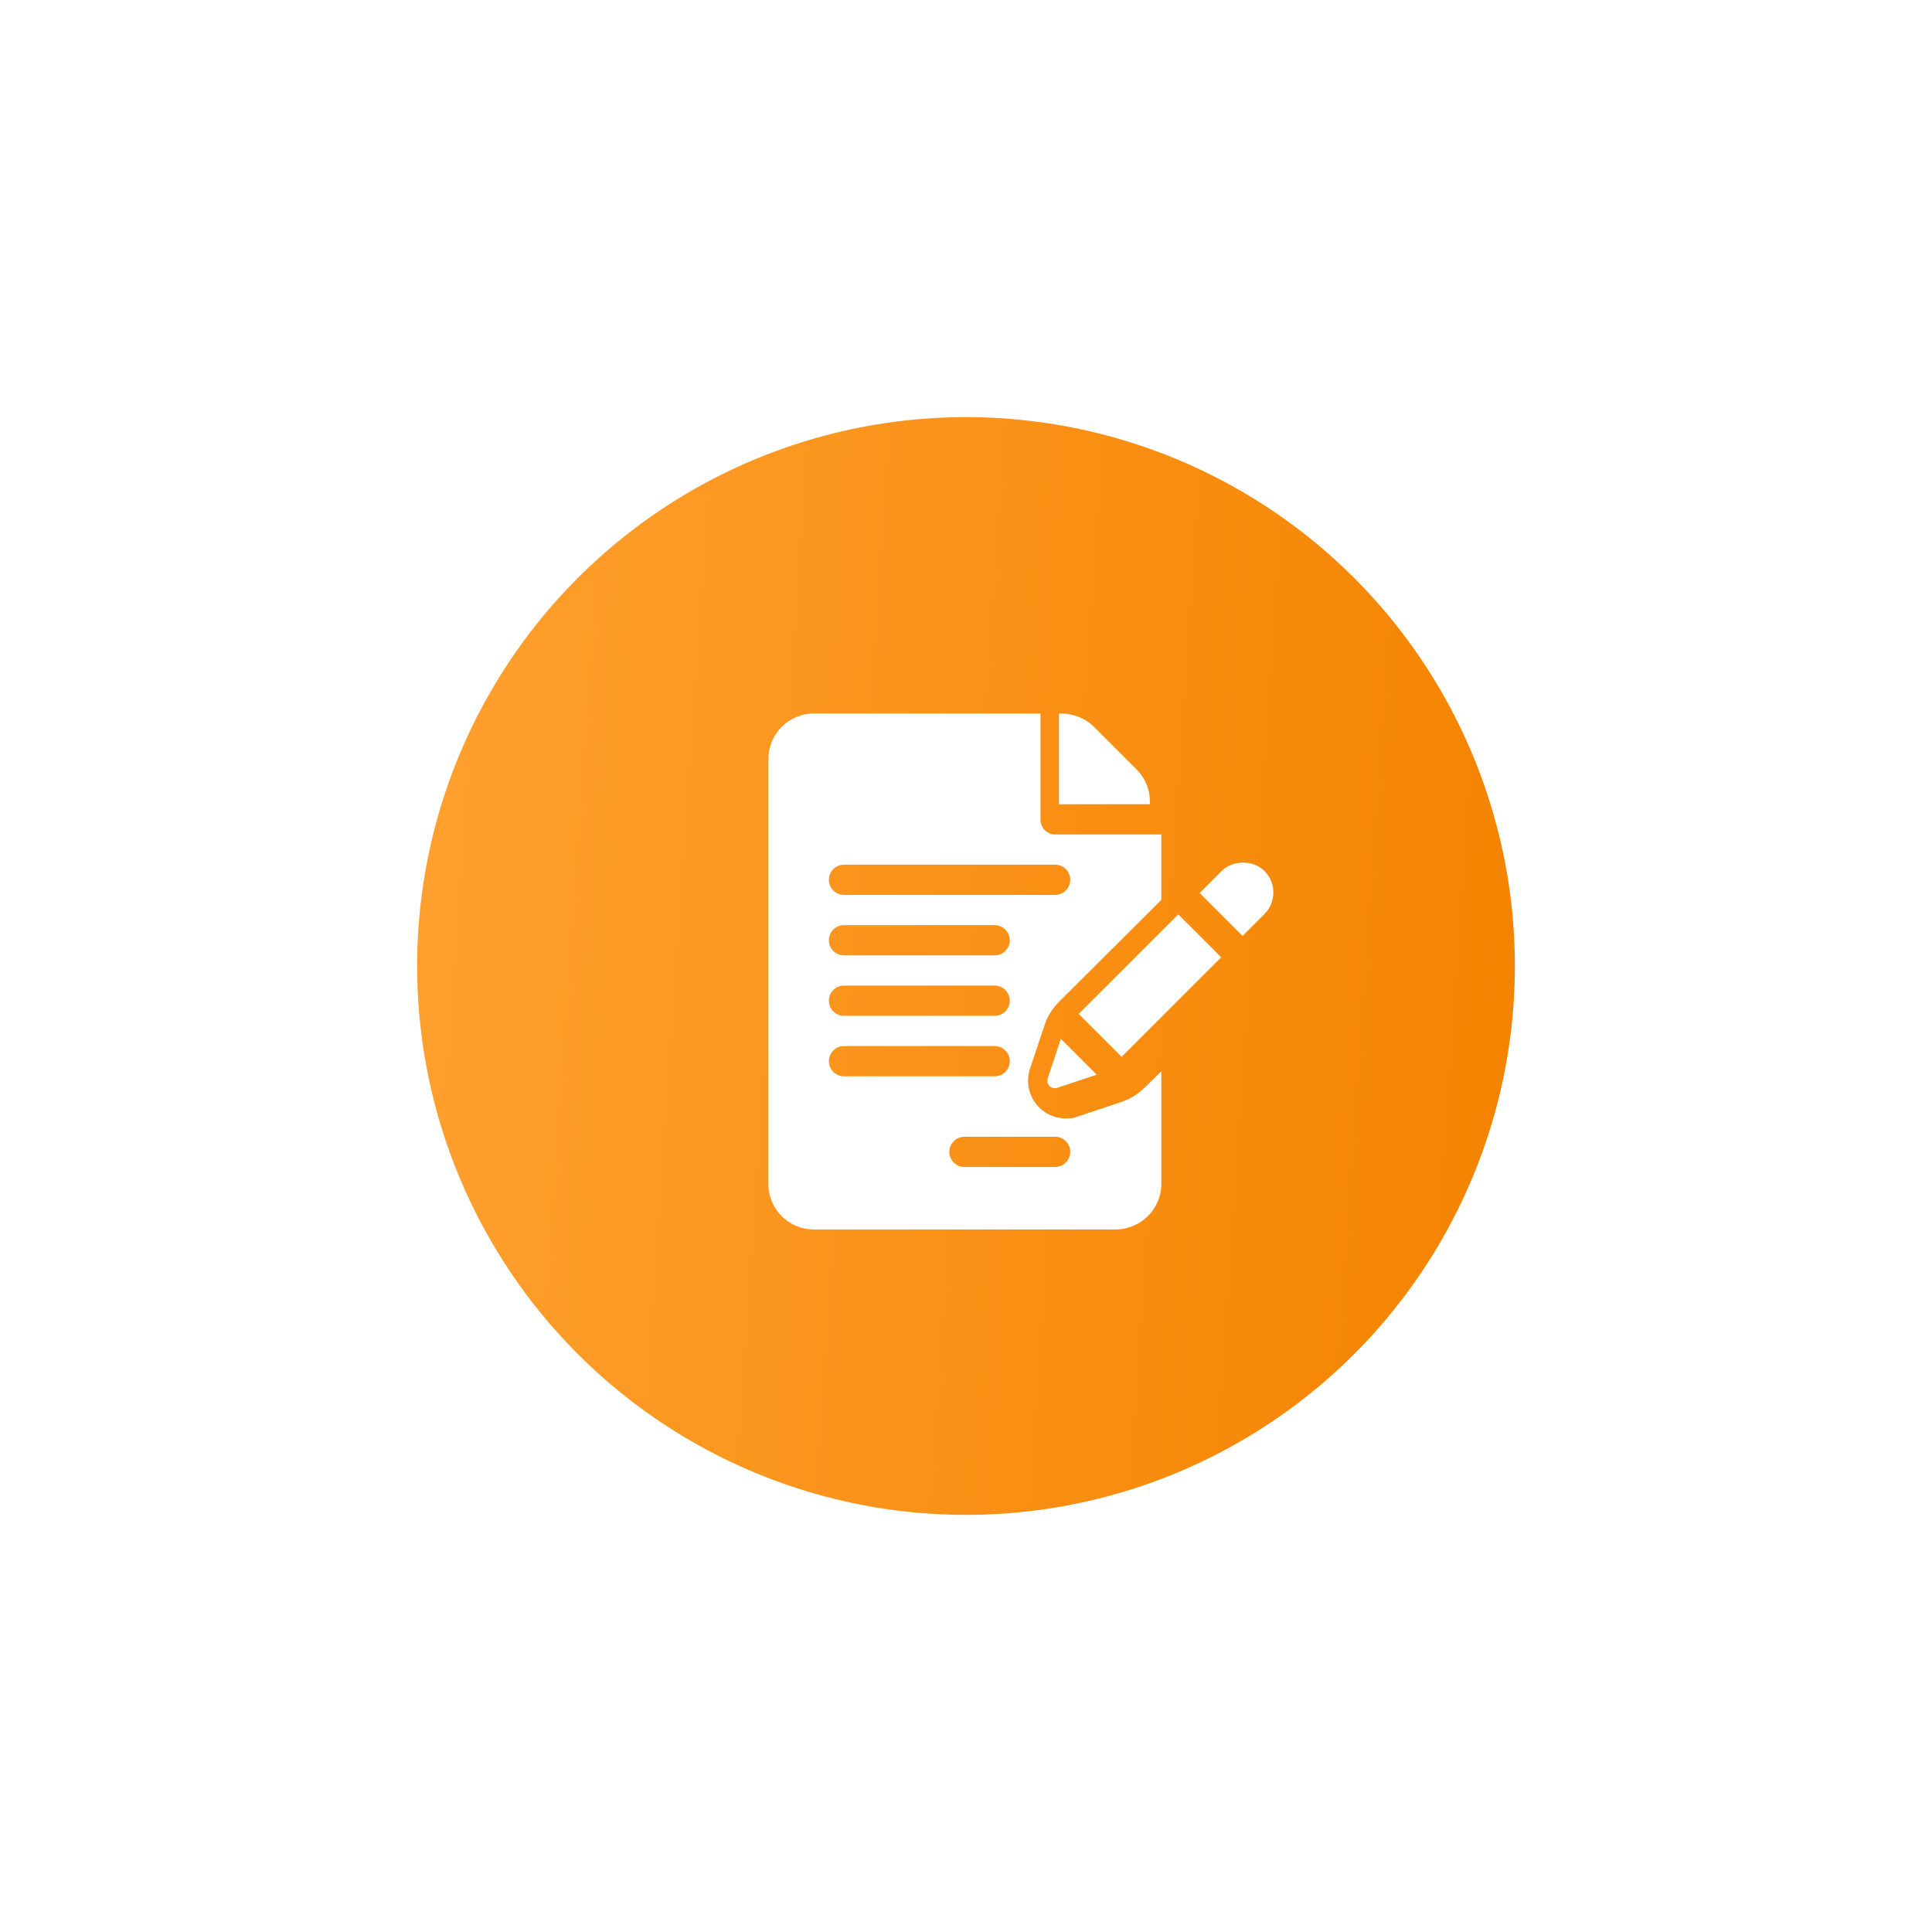 <svg width="176" height="176" viewBox="0 0 176 176" fill="none" xmlns="http://www.w3.org/2000/svg">
<g filter="url(#filter0_d_502_4)">
<circle cx="88" cy="88" r="50" fill="url(#paint0_linear_502_4)"/>
</g>
<path d="M104.756 73.025C104.756 71.922 104.326 70.884 103.546 70.105L99.652 66.21C98.883 65.441 97.791 65 96.704 65H96.468V73.262H104.756L104.756 73.025Z" fill="white"/>
<path d="M95.147 93.415C95.41 92.614 95.87 91.87 96.47 91.266L105.793 81.98V76.016H96.117C95.356 76.016 94.785 75.4 94.785 74.639V65H74.131C71.853 65 70 66.853 70 69.131V107.869C70 110.147 71.853 112 74.131 112H101.625C103.903 112 105.793 110.147 105.793 107.869V97.592L104.28 99.069C103.667 99.677 102.948 100.119 102.139 100.389L97.761 101.851L97.094 101.887C95.991 101.887 94.948 101.351 94.299 100.453C93.657 99.558 93.482 98.399 93.832 97.352L95.147 93.415ZM76.885 89.785H90.61C91.371 89.785 91.987 90.401 91.987 91.162C91.987 91.923 91.371 92.539 90.61 92.539H76.885C76.124 92.539 75.508 91.923 75.508 91.162C75.508 90.401 76.124 89.785 76.885 89.785ZM75.508 85.654C75.508 84.893 76.124 84.277 76.885 84.277H90.61C91.371 84.277 91.987 84.893 91.987 85.654C91.987 86.415 91.371 87.031 90.61 87.031H76.885C76.124 87.031 75.508 86.415 75.508 85.654ZM75.508 96.67C75.508 95.909 76.124 95.293 76.885 95.293H90.61C91.371 95.293 91.987 95.909 91.987 96.67C91.987 97.431 91.371 98.047 90.61 98.047H76.885C76.124 98.047 75.508 97.431 75.508 96.67ZM96.117 103.555C96.879 103.555 97.494 104.171 97.494 104.932C97.494 105.693 96.879 106.309 96.117 106.309H87.856C87.095 106.309 86.479 105.693 86.479 104.932C86.479 104.171 87.095 103.555 87.856 103.555H96.117ZM76.885 81.523C76.124 81.523 75.508 80.908 75.508 80.147C75.508 79.385 76.124 78.769 76.885 78.769H96.117C96.879 78.769 97.494 79.385 97.494 80.147C97.494 80.908 96.879 81.523 96.117 81.523H76.885Z" fill="white"/>
<path d="M96.641 94.633L95.443 98.227C95.264 98.765 95.776 99.277 96.314 99.097L99.906 97.898L96.641 94.633Z" fill="white"/>
<path d="M107.335 83.296L98.267 92.364L102.178 96.275C104.227 94.225 108.215 90.237 111.246 87.206L107.335 83.296Z" fill="white"/>
<path d="M115.191 79.346C114.707 78.86 113.994 78.581 113.238 78.581C112.483 78.581 111.77 78.86 111.283 79.348L109.282 81.349L113.193 85.259C114.288 84.163 115.045 83.406 115.194 83.258C116.269 82.181 116.269 80.426 115.191 79.346Z" fill="white"/>
<path d="M115.194 83.259C115.194 83.259 115.194 83.259 115.194 83.259C115.198 83.255 115.199 83.253 115.203 83.25C115.199 83.253 115.198 83.255 115.194 83.259Z" fill="white"/>
<path d="M115.202 83.25C115.206 83.246 115.211 83.24 115.214 83.238C115.211 83.24 115.206 83.246 115.202 83.25Z" fill="white"/>
<path d="M115.214 83.239C115.224 83.229 115.224 83.228 115.214 83.239V83.239Z" fill="white"/>
<defs>
<filter id="filter0_d_502_4" x="0" y="0" width="176" height="176" filterUnits="userSpaceOnUse" color-interpolation-filters="sRGB">
<feFlood flood-opacity="0" result="BackgroundImageFix"/>
<feColorMatrix in="SourceAlpha" type="matrix" values="0 0 0 0 0 0 0 0 0 0 0 0 0 0 0 0 0 0 127 0" result="hardAlpha"/>
<feMorphology radius="3" operator="dilate" in="SourceAlpha" result="effect1_dropShadow_502_4"/>
<feOffset/>
<feGaussianBlur stdDeviation="17.5"/>
<feComposite in2="hardAlpha" operator="out"/>
<feColorMatrix type="matrix" values="0 0 0 0 0.965 0 0 0 0 0.537 0 0 0 0 0.031 0 0 0 0.35 0"/>
<feBlend mode="normal" in2="BackgroundImageFix" result="effect1_dropShadow_502_4"/>
<feBlend mode="normal" in="SourceGraphic" in2="effect1_dropShadow_502_4" result="shape"/>
</filter>
<linearGradient id="paint0_linear_502_4" x1="42.275" y1="45.627" x2="139.68" y2="52.353" gradientUnits="userSpaceOnUse">
<stop stop-color="#FF9F2E"/>
<stop offset="1" stop-color="#F48400"/>
</linearGradient>
</defs>
</svg>

